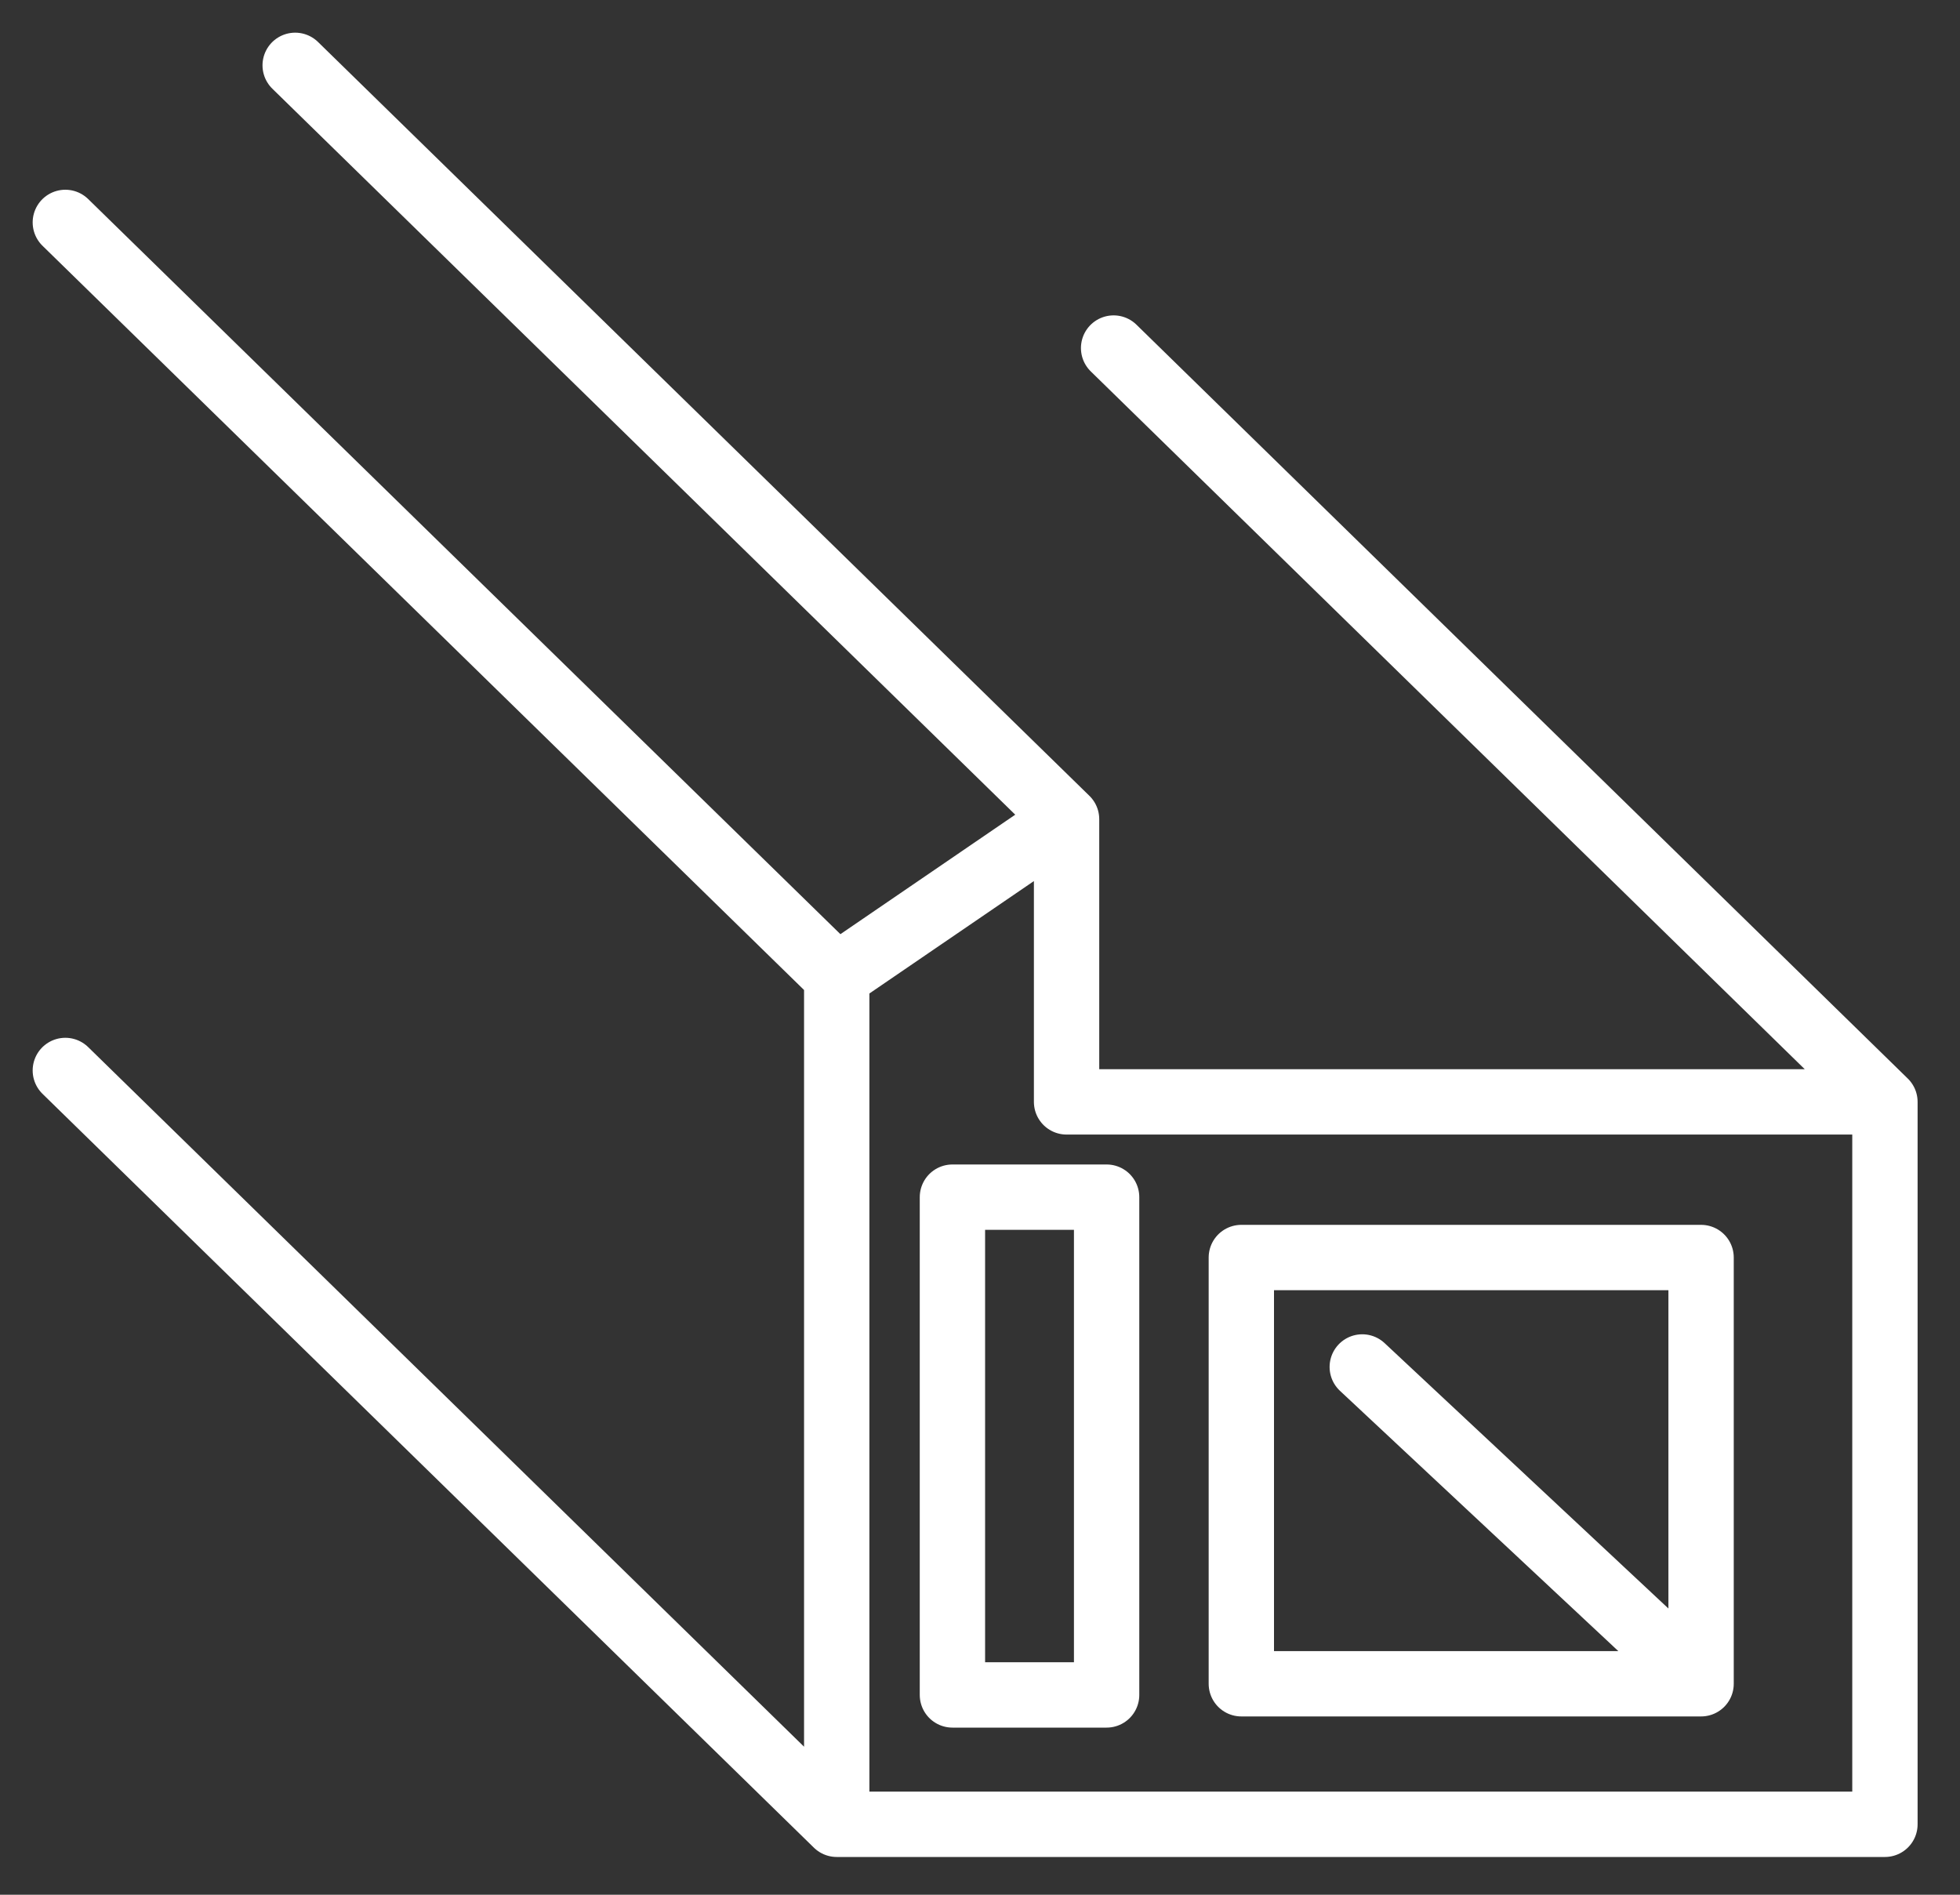 <svg width="30" height="29" viewBox="0 0 30 29" fill="none" xmlns="http://www.w3.org/2000/svg">
<rect x="0" y="0" width="30" height="29" fill="#333333" stroke="none"/>
<path d="M12.807 14.942V27.922M12.807 14.942L16.325 12.538M12.807 14.942L1 3.404M12.807 27.922H28.851V16.865M12.807 27.922L1 16.384M28.851 16.865H16.325V12.538M28.851 16.865L17.045 5.327M16.325 12.538L4.518 1M26.037 25.771V19.247H19V25.771H26.037ZM26.037 25.771L20.851 20.922M14.578 18.323H16.938V25.942H14.578V18.323Z" stroke="white" stroke-miterlimit="10" stroke-linecap="round" stroke-linejoin="round"/>
</svg>
